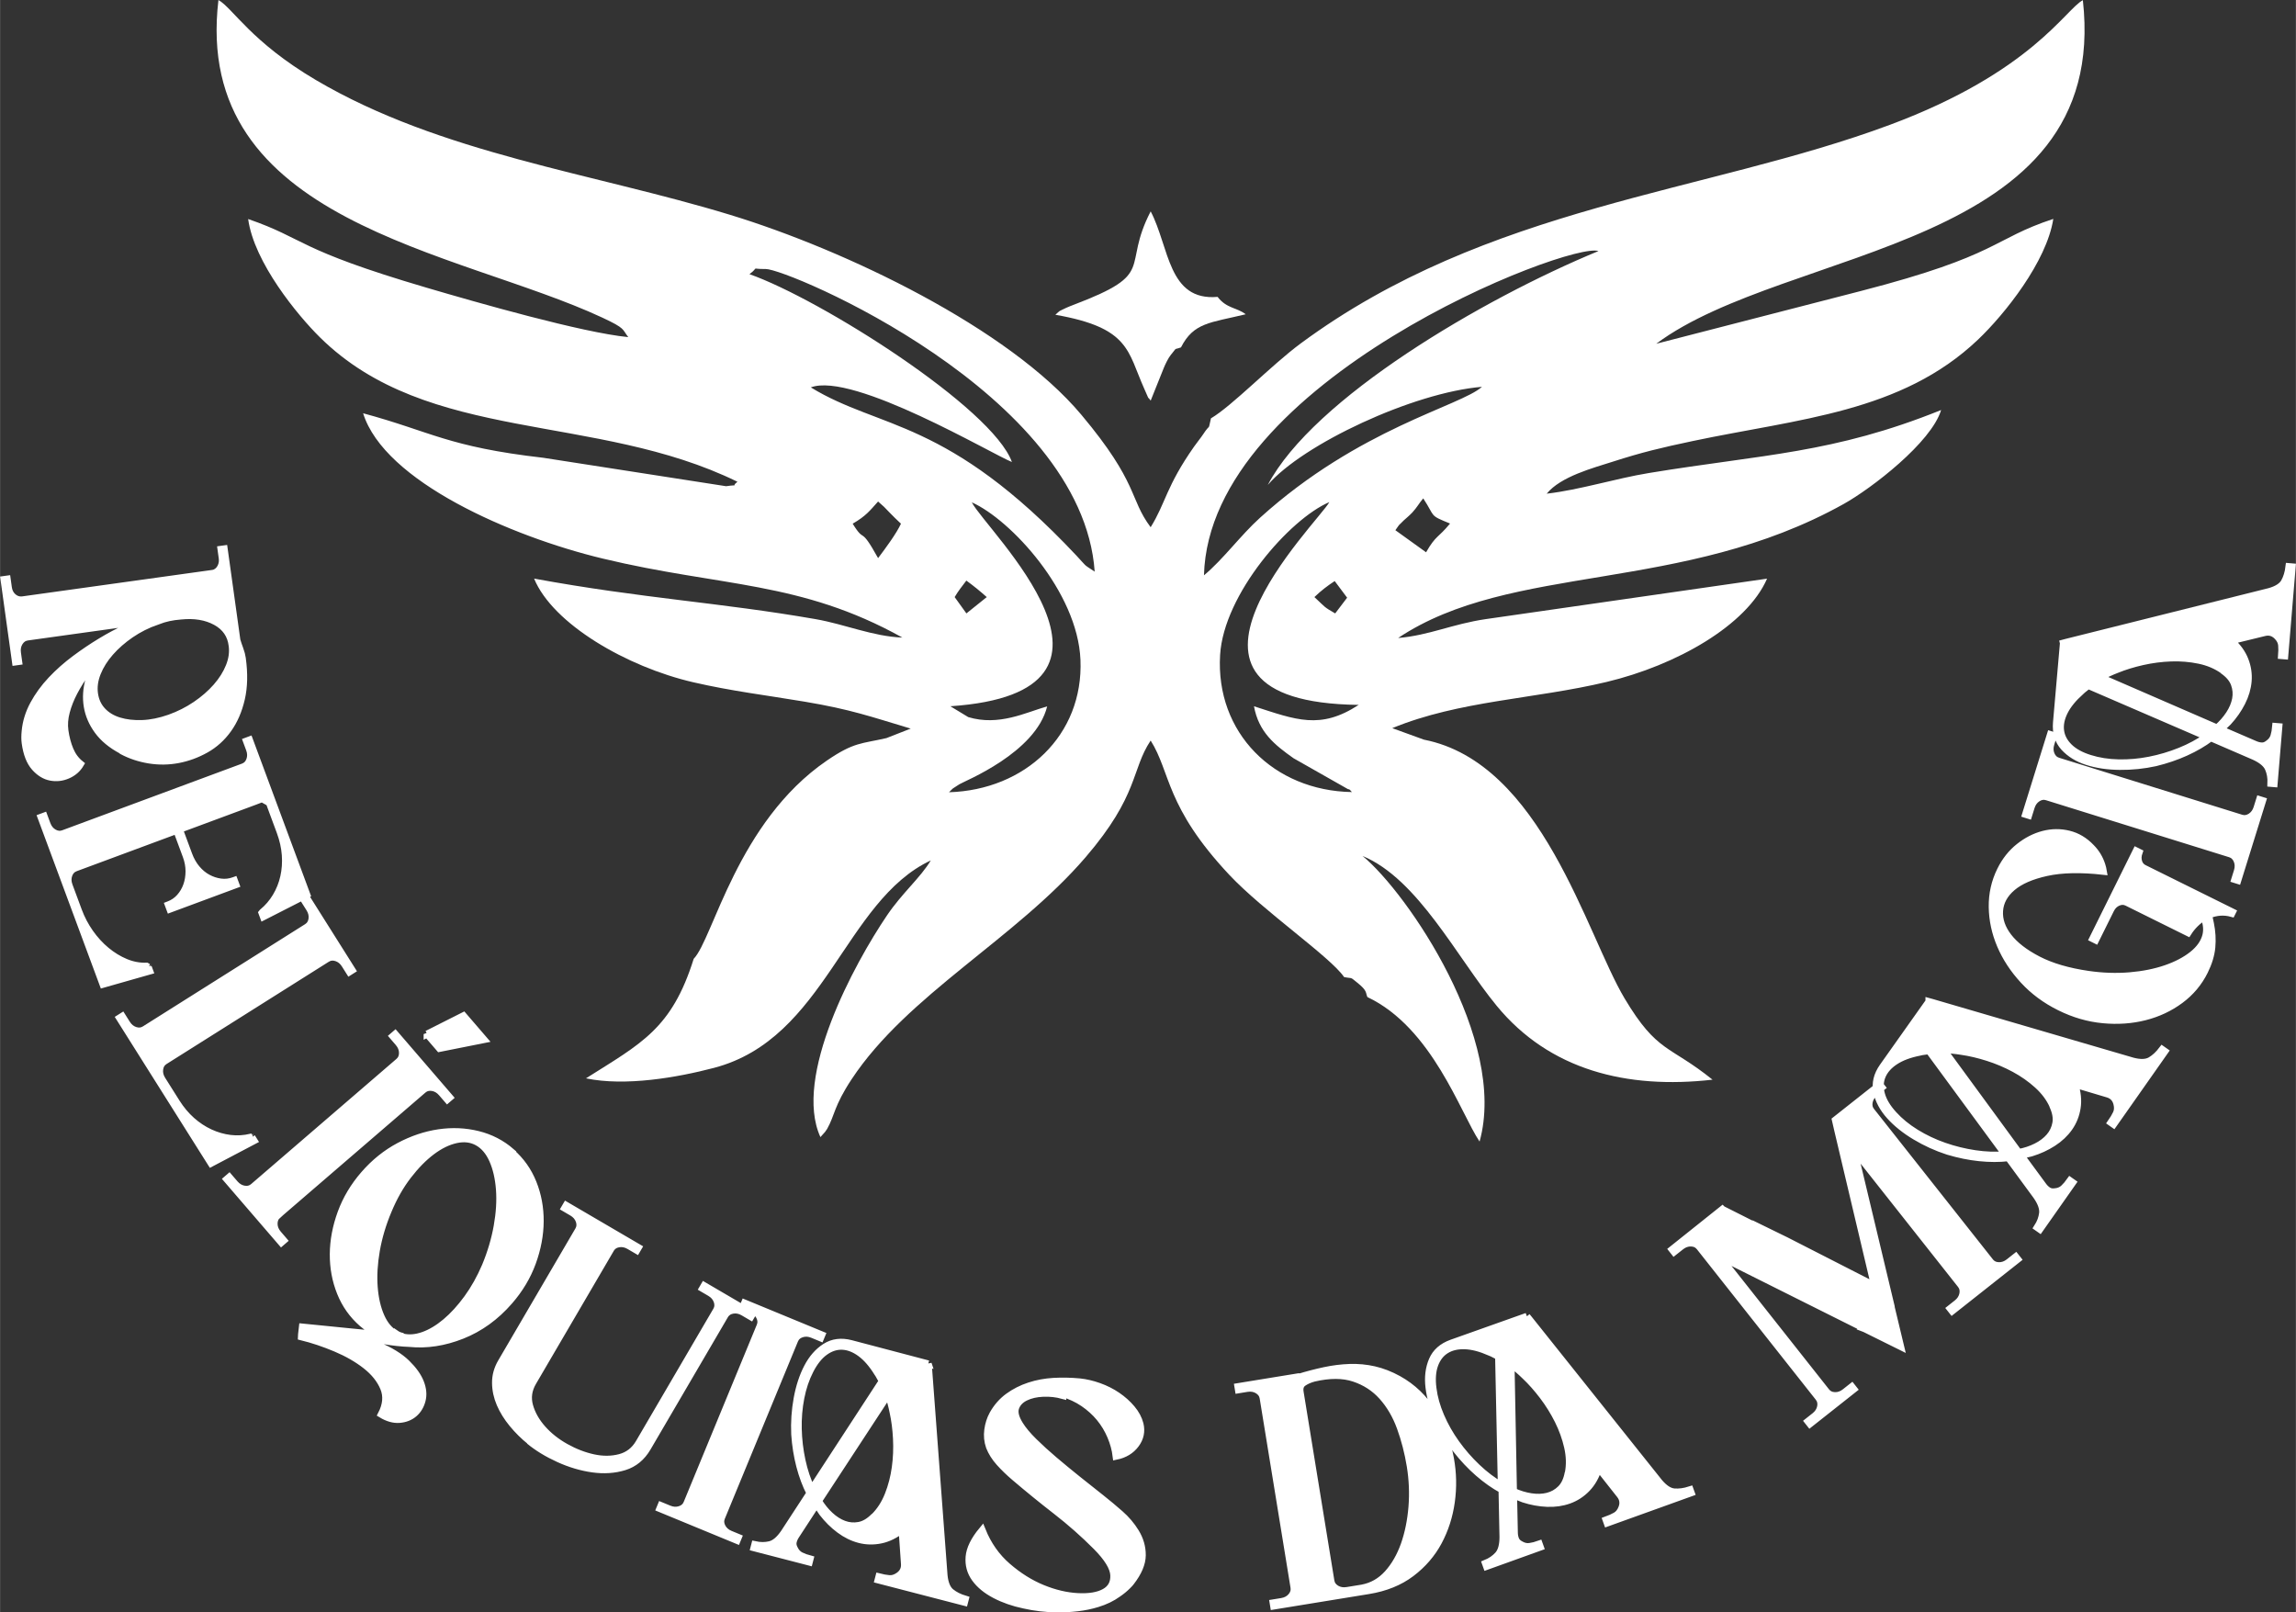 <?xml version="1.0" encoding="UTF-8"?>
<!DOCTYPE svg PUBLIC "-//W3C//DTD SVG 1.1//EN" "http://www.w3.org/Graphics/SVG/1.1/DTD/svg11.dtd">
<!-- Creator: CorelDRAW -->
<svg xmlns="http://www.w3.org/2000/svg" xml:space="preserve" width="4.563in" height="3.204in" version="1.1" style="shape-rendering:geometricPrecision; text-rendering:geometricPrecision; image-rendering:optimizeQuality; fill-rule:evenodd; clip-rule:evenodd"
viewBox="0 0 4457.78 3130.33"
 xmlns:xlink="http://www.w3.org/1999/xlink"
 xmlns:xodm="http://www.corel.com/coreldraw/odm/2003">
 <rect x="0" y="0" width="4457.78" height="3130.33" fill="#333333" stroke="none"/>
 <defs>
  <style type="text/css">
   <![CDATA[
    .str0 {stroke:#FFFFFF;stroke-width:13.57;stroke-miterlimit:2.613}
    .fil0 {fill:#FFFFFF}
    .fil1 {fill:#FFFFFF;fill-rule:nonzero}
   ]]>
  </style>
 </defs>
 <g id="Camada_x0020_1">
  <g id="_2240024626576">
   <g>
    <path class="fil0" d="M2591.39 1128.07l24.14 32.3 -23.19 30.54c-23.06,-13.43 -17.88,-10.81 -40.32,-31.72 13.42,-12.98 24.98,-21.57 39.37,-31.12zm-715.2 -0.88c13.53,9.77 26.25,20.12 39.63,32l-39.52 31.7 -22.81 -31.7c8.07,-13.45 12.79,-18.8 22.7,-32zm865.93 -132.23c9.77,-10.65 12.03,-16.61 21.2,-27.42 24.35,37.11 10.52,31.93 52.07,48.87 -23.55,28.67 -27.24,22.16 -46.56,55.8l-59.59 -42.85c11.08,-15.66 3.47,-5.83 16.43,-19.21 0.42,-0.43 11.3,-9.59 16.45,-15.19zm-1015.24 -0.13c7.1,7.11 14.48,14.82 22.34,21.87 -8.56,18.8 -29.56,47.2 -44.4,66.84 -36.65,-66.04 -24.27,-26.07 -49.32,-66.84 25.99,-15.17 32.89,-24.79 49.32,-43.06l11.62 10.39c1.93,1.87 8.37,8.72 10.44,10.8zm897.94 542.92c-152.1,-2.56 -265.02,-115.28 -255.92,-266.2 7.12,-118.26 135.46,-264.29 212.1,-296.73 -20.1,38.1 -379.69,388.27 56.95,393.69 -74.67,48.6 -121.24,29.12 -203.27,2.66 9.13,50.17 40.05,74.91 76.9,100.96l106.53 60.45c1.17,-2.04 4.6,3.29 6.71,5.17zm-779.65 -166.61c405.4,-27.24 68.9,-341.68 41.61,-395.91 75.58,33.78 205.46,173.92 210.97,305.74 6.13,146.64 -107.69,252.66 -255.23,257.12 10.67,-10.25 2.77,-4.27 20.09,-15.48 9.24,-5.98 148.18,-60.59 170.5,-151.25 -42.02,11.97 -93.65,38.77 -153.21,20.84l-34.73 -21.05zm-390.1 -838.88c21.04,-15.55 -0.92,-9.71 31.81,-9.98 41.87,-0.35 614.45,240.28 638.5,587.5 -24.08,-15.9 -14.09,-8.39 -35.31,-30.99 -251.36,-267.74 -381.13,-244.24 -515.87,-326.7 82.01,-30.77 353.9,130.72 390.45,144.86 -37.73,-105.01 -370.93,-315.78 -509.58,-364.68zm882.5 584.67c9.88,-378.83 711.98,-649.1 765.93,-629.48 -224.86,92.79 -553.44,285.68 -642.03,454.04 67.61,-78.92 282.31,-179.54 415.87,-190.49 -41.59,37.41 -238.69,80.27 -430.88,254.14 -38.33,34.68 -71.46,80.69 -108.89,111.79zm-990.8 744.59c-42.65,136.09 -101.85,164.19 -209.13,231.99 76.24,16.01 177.19,-1.54 248.82,-20.38 216.44,-56.91 252.86,-323.86 420.7,-402.7 -20.7,34.4 -55.13,62.62 -84.98,106.66 -63.8,94.14 -182.83,313.47 -129.32,430.51l9.04 -10.11c0.76,-1.22 3.13,-4.27 4.01,-5.85 15.02,-26.58 12.85,-43.89 47.56,-96.43 108.25,-163.9 318.89,-273.1 454.45,-431.17 103.61,-120.81 88.22,-169.44 126.15,-226.32 39.17,61.86 28.44,128.41 152.75,260.79 65.85,70.13 196.05,159.1 222.82,198.37 18.18,3.67 10.13,-1.49 26.03,11.23 19.77,15.82 15.3,19.18 19.26,27.62 125.96,59.56 181.07,226.18 217.76,280.5 55.17,-197.14 -139.94,-482.64 -227.15,-554.41 107.72,44.8 183.25,197.08 260.5,290.99 102.25,124.29 252,162.33 418.99,143.31 -84.01,-67.75 -106.99,-51.03 -170.8,-157.86 -74.11,-124.1 -160.95,-457.48 -389.52,-502.26l-61.54 -22.36c130.31,-53.64 276.02,-56.26 415.82,-89.61 136.08,-32.46 272.45,-109.98 311.94,-200.62l-545.89 78.51c-65.59,9.58 -109.62,31.53 -170.48,36.69 220.23,-146.86 551.48,-85.34 865.08,-260.15 54.05,-30.13 170.32,-119.5 189.22,-182.43 -209.82,84.54 -344.64,85.67 -567.23,122.28 -65.36,10.75 -134.26,32.74 -198.57,40.12 27.42,-33.44 89.59,-49.73 128.99,-62.35 55.86,-17.9 92.34,-26.71 155.05,-39.94 205.02,-43.27 404.64,-55.01 553.68,-197.05 51.61,-49.19 132.99,-150.98 145.93,-234.11 -119.63,39.43 -103.69,70.22 -373.23,139.87l-397.71 102.5c255.32,-190.42 882.65,-180.84 828.33,-666.98 -33.35,17.03 -99.42,139.54 -374.78,242 -357.34,132.98 -780.96,156.29 -1144,424.44 -56.74,41.92 -132.8,121.02 -174.18,145.37 -6.45,27.22 0.29,7.31 -15.43,31.35 -4.22,6.45 -10.88,14.36 -17.22,23.37 -54.4,77.37 -55.03,109.3 -84.44,156.66 -42.15,-56.26 -22.41,-84.61 -134.58,-218.34 -141.03,-168.14 -457.52,-319.64 -681.85,-388.1 -266.4,-81.3 -562.04,-118.79 -804.6,-261.88 -125.8,-74.21 -160.9,-139.22 -189.02,-155.24 -51.45,432.48 463.95,485.48 745.26,616.58 46.14,21.5 38.25,22.4 50.5,37.9 -88.96,-8.55 -294.7,-67.46 -390.81,-95.72 -255.8,-75.2 -235.02,-94.82 -347.27,-133.54 11.54,84.51 96.37,187.28 139.52,229.82 210.28,207.32 534.36,145.14 810.54,280.24 -14.78,11.45 7.15,4.45 -22.07,8.65l-354.9 -55.18c-185.65,-21.32 -217.46,-50.71 -349.86,-86.43 41.05,132.44 287.85,239.45 465.14,282.07 230.69,55.45 383.56,42.95 581.93,153.4 -57.61,-2.24 -111.37,-25.84 -168.73,-35.83 -186.27,-32.46 -334.59,-39.83 -546.35,-78.67 36.38,88.3 180.45,171.59 309.01,201.26 75.12,17.34 141.88,25.17 216.81,37.77 89.3,15.01 126.79,28.64 205.42,52.2l-47.2 18.46c-48.42,11.17 -62.73,7.37 -115.92,43.84 -173.96,119.29 -220.62,346.09 -258.28,384.7z"/>
    <path class="fil0" d="M2292.92 674.42c24.7,-48.34 56.32,-47.54 125.66,-64.27 -17.48,-13.52 -36.96,-10.88 -54.57,-33.77 -96.43,8.42 -93.41,-96.33 -129.92,-166.02 -57.47,110.97 13.72,119.4 -149.13,181.22 -3.13,1.19 -12.34,4.77 -15.2,6.18 -16.33,8.03 -9.9,3.73 -20.73,13.35 144.77,25.22 139.87,70.74 172.55,143.53 13.06,29.1 3.55,10.55 12.51,23.14l25.45 -63.49c2.87,-7.03 8.76,-19.33 13.35,-24.87 13.82,-16.64 4.68,-9.42 20.03,-15z"/>
   </g>
   <path class="fil1 str0" d="M235.48 1456.67c-19.78,-10.58 -35.08,-23.29 -45.88,-38.09 -10.8,-14.81 -17.57,-30.55 -20.31,-47.22 -2.74,-16.67 -1.69,-33.75 3.16,-51.22 4.85,-17.48 13.23,-34.22 25.16,-50.21 -10.55,10.86 -20.47,22.62 -29.73,35.28 -9.27,12.66 -17.27,25.39 -24.02,38.19 -6.75,12.8 -11.83,25.62 -15.24,38.45 -3.42,12.83 -4.32,25.07 -2.69,36.7 1.89,13.57 5.17,25.97 9.86,37.18 4.68,11.2 11.47,20.39 20.38,27.55 -5.72,9.7 -13.98,16.9 -24.77,21.62 -10.78,4.71 -21.84,6.01 -33.16,3.88 -11.33,-2.13 -21.68,-8.48 -31.05,-19.03 -9.38,-10.55 -15.52,-26.26 -18.42,-47.11 -0.95,-6.78 -0.97,-14.44 -0.08,-22.97 1.65,-18.02 7.03,-35.45 16.12,-52.29 9.1,-16.83 20.63,-32.65 34.59,-47.45 13.96,-14.8 29.34,-28.42 46.12,-40.89 16.78,-12.47 33.42,-23.69 49.93,-33.65 16.51,-9.96 32.1,-18.31 46.77,-25.05 14.66,-6.74 26.76,-11.76 36.29,-15.07l-225.35 31.39c-6.53,0.91 -11.67,4.34 -15.42,10.3 -3.75,5.96 -5.08,12.82 -4,20.57l2.33 16.73 -6.12 0.85 -22.29 -160.01 6.13 -0.85 2.33 16.73c1.01,7.27 4.02,13.16 9.01,17.65 5,4.49 10.79,6.53 17.4,6.1l0.61 -0.08 368.65 -51.34 0.61 -0.08c2.45,-0.34 4.26,-0.84 5.42,-1.5 4.7,-2.13 8.34,-5.86 10.93,-11.16 2.59,-5.3 3.44,-11.11 2.57,-17.41l-2.33 -16.73 6.12 -0.85 24.72 177.46c1.56,5.22 3.51,11.01 5.85,17.35 2.34,6.35 3.88,12.18 4.62,17.52 4.12,29.58 3.52,55.86 -1.82,78.84 -5.33,22.99 -13.92,42.72 -25.78,59.2 -11.85,16.47 -26.27,29.48 -43.26,39.01 -16.98,9.53 -34.8,16.09 -53.44,19.67 -18.65,3.58 -37.44,3.85 -56.38,0.81 -18.94,-3.05 -36.5,-8.88 -52.69,-17.5l-1.43 -1.29zm69.35 -250.61c-18.65,6.55 -35.66,15.1 -51.05,25.65 -15.39,10.55 -28.65,22.15 -39.79,34.83 -11.13,12.67 -19.48,25.94 -25.04,39.81 -5.56,13.87 -7.43,27.36 -5.6,40.45 1.82,13.09 6.9,24.12 15.22,33.1 8.33,8.98 19.12,15.5 32.38,19.59 13.26,4.08 28.28,5.82 45.05,5.22 16.77,-0.61 34.48,-4.18 53.13,-10.74 18.23,-6.49 35.15,-15.03 50.74,-25.6 15.59,-10.58 28.95,-22.2 40.09,-34.87 11.13,-12.67 19.48,-25.94 25.04,-39.82 5.56,-13.87 7.43,-27.35 5.6,-40.45 -2.43,-20.42 -12.99,-35.75 -31.69,-46 -18.7,-10.25 -41.38,-14.01 -68.05,-11.28 -8.23,0.65 -15.89,1.71 -22.97,3.2 -7.08,1.48 -14.56,3.76 -22.45,6.83l-0.62 0.08zm-17.12 671.49l2.81 7.57 -90.67 25.79 -120.26 -324.29 5.8 -2.15 5.87 15.83c2.73,7.35 7.15,12.76 13.27,16.23 6.12,3.47 12.28,4.06 18.46,1.77l348.98 -129.41c6.18,-2.29 10.46,-6.75 12.84,-13.38 2.38,-6.63 2.21,-13.61 -0.52,-20.96l-5.87 -15.83 5.8 -2.15 111.32 300.19 -84.28 43.01 -2.81 -7.58 0.91 -1.12c10.45,-8.58 19.21,-18.74 26.27,-30.5 7.07,-11.76 12.14,-24.47 15.2,-38.14 3.07,-13.67 4.06,-27.87 2.99,-42.62 -1.07,-14.75 -4.42,-29.69 -10.03,-44.84l-14.81 -39.94 -0.26 -0.68 -0.25 -0.69 -0.26 -0.69 -0.25 -0.69 -0.26 -0.69 -0.25 -0.69 -0.26 -0.69 -0.25 -0.69 -0.25 -0.69 -0.26 -0.69 -0.25 -0.69 -0.26 -0.69 -0.25 -0.69 -0.26 -0.69 -0.25 -0.69 -0.26 -0.69 -0.25 -0.69 -0.26 -0.69 -0.25 -0.69 -0.26 -0.69 -0.25 -0.68 -0.77 -2.07 -0.83 -0.47 -0.83 -0.47 -0.84 -0.48 -0.83 -0.47 -0.83 -0.47 -0.83 -0.48 -0.83 -0.47 -0.83 -0.47 -0.84 -0.47 -0.83 -0.47 -0.83 -0.48 -0.84 -0.47 -0.83 -0.47 -0.83 -0.48 -0.83 -0.47 -0.84 -0.47 -0.83 -0.47 -0.58 0.22 -1.16 0.43 -0.58 0.22 -0.58 0.22 -0.58 0.22 -0.58 0.22 -0.58 0.22 -0.58 0.21 -0.58 0.22 -0.58 0.22 -0.58 0.22 -0.58 0.22 -0.58 0.22 -0.58 0.22 -0.58 0.22 -0.58 0.21 -0.58 0.22 -0.58 0.22 -0.58 0.22 -0.58 0.22 -0.58 0.22 -0.58 0.22 -0.58 0.22 -146.66 54.39 18.38 49.57c3.75,10.1 8.78,18.93 15.11,26.51 6.33,7.57 13.48,13.53 21.47,17.88 7.99,4.35 16.38,7.11 25.17,8.29 8.79,1.18 17.44,0.19 25.94,-2.97l0.58 -0.21 3.06 8.26 -128.11 47.51 -3.07 -8.26 0.58 -0.22c8.5,-3.15 15.7,-8.04 21.6,-14.67 5.9,-6.62 10.36,-14.15 13.38,-22.59 3.03,-8.43 4.57,-17.62 4.62,-27.56 0.05,-9.94 -1.8,-19.96 -5.55,-30.06l-18.38 -49.57 -196.51 72.87c-6.18,2.29 -10.47,6.75 -12.85,13.38 -2.38,6.63 -2.21,13.61 0.52,20.95l18.13 48.88c5.62,15.15 13.08,29.35 22.39,42.6 9.32,13.25 19.84,24.75 31.59,34.49 11.75,9.74 24.25,17.38 37.51,22.9 13.26,5.52 26.84,8.06 40.74,7.61l3.34 1.89zm201.11 330.09l4.31 6.83 -83.42 43.89 -177.73 -282.05 5.22 -3.29 9 14.28c4.18,6.63 9.62,11.01 16.33,13.15 6.71,2.14 12.85,1.45 18.43,-2.07l314.89 -198.43c5.58,-3.52 8.86,-8.76 9.82,-15.73 0.97,-6.98 -0.64,-13.77 -4.81,-20.4l-9 -14.29 5.23 -3.3 86.52 137.29 -5.23 3.3 -9 -14.29c-4.18,-6.63 -9.62,-11.01 -16.32,-13.15 -6.7,-2.14 -12.85,-1.45 -18.43,2.07l-314.89 198.43c-5.58,3.52 -8.85,8.76 -9.82,15.73 -0.96,6.97 0.64,13.77 4.82,20.4l27.8 44.11c8.61,13.67 18.45,25.4 29.51,35.22 11.05,9.81 22.94,17.66 35.65,23.54 12.72,5.87 25.8,9.63 39.26,11.28 13.46,1.64 26.94,0.81 40.45,-2.49l1.44 -0.03zm50.57 151.3c-5,4.3 -7.45,9.98 -7.37,17.02 0.08,7.04 2.67,13.52 7.78,19.46l11.02 12.8 -4.68 4.03 -105.91 -122.96 4.69 -4.03 11.02 12.8c5.12,5.93 11.14,9.46 18.09,10.58 6.95,1.12 12.92,-0.47 17.92,-4.78l282.02 -242.89c5,-4.3 7.46,-9.98 7.38,-17.02 -0.08,-7.04 -2.68,-13.52 -7.79,-19.46l-11.02 -12.8 4.68 -4.03 105.9 122.96 -4.68 4.03 -11.02 -12.8c-5.11,-5.93 -11.15,-9.46 -18.09,-10.58 -6.95,-1.12 -12.93,0.47 -17.93,4.77l-282.02 242.89zm289.8 -351.34l70.55 -35.57 39.78 46.18 -86.37 17.2 -23.96 -27.82zm163.34 229.11c18.83,16.38 32.96,36.33 42.37,59.81 9.42,23.49 14.02,48.39 13.83,74.72 -0.19,26.33 -5.2,52.97 -15.03,79.93 -9.83,26.96 -24.76,51.95 -44.78,74.96 -26.52,30.48 -57.12,52.61 -91.82,66.4 -34.71,13.79 -68.76,18.99 -102.16,15.62 -15.08,-0.56 -31.56,-2.32 -49.42,-5.29 -17.85,-2.97 -35.29,-4.75 -52.29,-5.34 7.33,2.01 14.21,4.17 20.64,6.48 6.42,2.31 12.9,4.94 19.42,7.88 24.25,10.17 42.96,21.67 56.13,34.49 13.17,12.82 22.17,25.43 26.97,37.8 4.81,12.37 5.81,23.9 3.01,34.58 -2.8,10.68 -8,19.27 -15.6,25.76 -7.6,6.5 -16.99,10.21 -28.18,11.13 -11.18,0.92 -22.94,-2.34 -35.27,-9.8 9.56,-18.45 11.03,-35.61 4.4,-51.49 -6.63,-15.87 -18.13,-30.25 -34.5,-43.13 -16.38,-12.88 -35.84,-24.07 -58.39,-33.58 -22.55,-9.51 -44.78,-16.97 -66.68,-22.37l0.22 -4.73 1.62 -14.17c11.98,1.14 26.17,2.55 42.55,4.24 16.38,1.68 32.34,3.28 47.9,4.8 15.55,1.51 29,2.83 40.35,3.96 11.35,1.13 17.84,1.87 19.49,2.21 -12.41,-5.88 -23.79,-13.32 -34.12,-22.31 -18.84,-16.39 -32.96,-36.32 -42.38,-59.81 -9.41,-23.49 -14.02,-48.4 -13.83,-74.72 0.19,-26.33 5.2,-52.98 15.03,-79.94 9.83,-26.96 24.75,-51.95 44.77,-74.96 20.02,-23.01 42.7,-41.25 68.04,-54.72 25.34,-13.47 51.04,-22.12 77.08,-25.95 26.05,-3.84 51.35,-2.72 75.91,3.35 24.57,6.07 46.27,17.3 65.11,33.69l-0.4 0.47zm-223.99 352.56c3.22,2.26 6.99,3.9 11.3,4.91l1.66 1.45c12.28,3.03 25.68,1.99 40.2,-3.13 14.52,-5.13 29.04,-13.8 43.57,-26.02 14.52,-12.22 28.49,-27.52 41.89,-45.91 13.4,-18.39 25.13,-39.33 35.19,-62.82 10.67,-25.69 18.29,-51.42 22.88,-77.21 4.58,-25.79 6.05,-49.65 4.37,-71.59 -1.67,-21.95 -6.08,-40.94 -13.21,-56.98 -7.13,-16.04 -16.82,-27.47 -29.05,-34.29 -12.24,-6.82 -26.15,-8.54 -41.74,-5.17 -15.59,3.38 -31.31,11 -47.17,22.89 -15.85,11.88 -31.27,27.56 -46.26,47.03 -14.99,19.47 -27.82,42.04 -38.49,67.73 -10.93,25.99 -18.63,51.81 -23.09,77.44 -4.45,25.63 -5.83,49.41 -4.16,71.36 1.67,21.94 6.08,40.94 13.21,56.98 7.13,16.04 16.82,27.47 29.05,34.29l-0.15 -0.95zm260.83 209.23c-12.7,-10.29 -24.19,-21.67 -34.48,-34.14 -10.29,-12.46 -18.32,-25.4 -24.09,-38.8 -5.77,-13.4 -8.7,-27.06 -8.79,-40.96 -0.1,-13.9 3.6,-27.25 11.1,-40.06l149.84 -256.17c3.33,-5.69 3.82,-11.85 1.46,-18.49 -2.36,-6.63 -6.92,-11.93 -13.68,-15.88l-14.58 -8.53 3.12 -5.33 140.08 81.94 -3.12 5.33 -14.57 -8.53c-6.77,-3.95 -13.62,-5.33 -20.55,-4.14 -6.93,1.2 -12.07,4.64 -15.4,10.33l-151.09 258.3c-8.74,14.94 -10.9,30.27 -6.48,45.99 4.42,15.72 12.78,30.51 25.08,44.39 12.3,13.88 27.32,25.77 45.06,35.67 17.74,9.9 35.68,16.81 53.81,20.73 18.12,3.92 35.22,3.78 51.3,-0.43 16.07,-4.21 28.48,-13.78 37.22,-28.72l150.15 -256.7c3.33,-5.7 3.82,-11.86 1.46,-18.49 -2.36,-6.63 -6.92,-11.93 -13.68,-15.88l-14.58 -8.53 3.12 -5.33 93.81 54.87 -3.12 5.33 -14.58 -8.53c-6.76,-3.95 -13.61,-5.33 -20.55,-4.14 -6.93,1.19 -12.07,4.63 -15.4,10.33l-150.15 256.7c-11.03,18.85 -26.05,31.2 -45.05,37.04 -19.01,5.83 -39.52,7.21 -61.53,4.12 -22.02,-3.09 -44,-9.62 -65.95,-19.6 -21.96,-9.98 -40.98,-21.58 -57.06,-34.8l1.91 1.11zm371.55 147.53c-2.52,6.1 -2.15,12.27 1.1,18.52 3.24,6.24 8.49,10.86 15.73,13.85l15.61 6.44 -2.36 5.72 -150.02 -61.88 2.36 -5.72 15.62 6.44c7.24,2.98 14.21,3.41 20.92,1.27 6.71,-2.14 11.32,-6.26 13.83,-12.35l141.93 -344.08c2.52,-6.1 2.15,-12.27 -1.1,-18.51 -3.25,-6.24 -8.49,-10.86 -15.73,-13.85l-15.62 -6.44 2.36 -5.72 150.02 61.88 -2.36 5.72 -15.61 -6.44c-7.24,-2.99 -14.22,-3.41 -20.92,-1.27 -6.71,2.14 -11.32,6.25 -13.83,12.35l-141.92 344.08zm401.17 -298.13l0.58 6.54 30.23 404.45c1.6,15.32 6.05,25.95 13.35,31.89 7.31,5.94 16.61,10.58 27.88,13.93l-1.55 5.98 -167.76 -43.47 1.55 -5.98c7.11,1.84 13.75,3.03 19.93,3.57 6.18,0.54 12.37,-1.37 18.55,-5.73 8.02,-5.59 11.75,-13.14 11.18,-22.65l-4.64 -66.99c-13.36,10.59 -27.13,17.35 -41.29,20.28 -14.16,2.93 -27.99,2.65 -41.5,-0.85 -13.51,-3.5 -26.41,-9.82 -38.7,-18.97 -12.29,-9.15 -23.36,-20.1 -33.2,-32.87l-11.52 -17.03 -40.27 61.74c-2.55,4.02 -4.23,8.06 -5.03,12.11 -0.79,4.05 0,8.3 2.39,12.75 2.92,6.29 7.07,10.78 12.45,13.45 5.38,2.67 11.38,4.87 18.02,6.58l-1.55 5.98 -107.34 -27.81 1.55 -5.98c10.53,2.3 20.38,2.3 29.58,0 9.2,-2.3 18.26,-9.96 27.2,-22.98l50.3 -77.02c-8.07,-15.72 -14.64,-33.28 -19.72,-52.69 -5.08,-19.41 -8.36,-39.95 -9.83,-61.62 -1.05,-23.27 0.52,-46.39 4.7,-69.36 4.18,-22.97 10.81,-43.19 19.88,-60.63 9.07,-17.45 20.73,-30.72 34.97,-39.8 14.23,-9.08 30.84,-11.17 49.79,-6.26l149.84 39.46zm-104.92 296.63c11.57,-11.48 20.67,-25.62 27.3,-42.42 6.63,-16.8 11.21,-34.46 13.73,-52.97 2.52,-18.51 3.3,-37.15 2.35,-55.92 -0.95,-18.77 -3.18,-36.05 -6.67,-51.86 -2.42,-12.13 -5.53,-23.57 -9.3,-34.35l-135.54 206.95c6.36,10.59 13.82,19.87 22.37,27.83 8.56,7.97 17.57,13.7 27.02,17.22 9.45,3.52 19.23,4.35 29.32,2.48 10.08,-1.85 19.94,-7.71 29.58,-17.56l-0.15 0.6zm15.77 -262.89c-1.75,-3.01 -3.29,-5.85 -4.62,-8.54 -1.32,-2.68 -2.92,-5.33 -4.77,-7.94 -10.33,-16.73 -21.34,-29.38 -33.03,-37.94 -11.69,-8.56 -23.41,-13.09 -35.17,-13.58 -11.76,-0.49 -23.07,3.18 -33.95,11 -10.88,7.83 -20.43,19.83 -28.67,36 -8.13,15.78 -14.12,33.49 -17.94,53.15 -3.83,19.66 -5.5,39.77 -5.01,60.34 0.48,20.57 2.9,40.99 7.26,61.28 4.35,20.29 10.64,38.95 18.87,55.98l137.19 -210.35 -0.15 0.6zm350.43 27.44c-12.04,-3.31 -24.7,-4.71 -37.99,-4.18 -13.29,0.53 -24.75,3.14 -34.4,7.84 -9.65,4.7 -16,11.39 -19.05,20.06 -3.06,8.67 -0.39,19.7 8.01,33.09 6.17,9.93 15.24,20.79 27.18,32.56 11.94,11.78 25.21,23.85 39.81,36.23 14.6,12.37 29.8,24.9 45.61,37.56 15.81,12.66 30.92,24.66 45.35,35.99 12.56,9.96 24.85,20.21 36.88,30.76 12.02,10.55 22,22.29 29.94,35.23 8.82,14.25 13.18,29.32 13.06,45.22 -0.12,15.9 -7.46,33.26 -22.02,52.08 -1.09,1.57 -3.22,3.9 -6.37,7 -5.8,5.79 -12.05,10.93 -18.74,15.43 -11.37,8.3 -24.83,14.8 -40.37,19.51 -12.03,3.71 -24.73,6.34 -38.09,7.89 -13.35,1.55 -26.65,2.28 -39.9,2.19 -22.07,-0.29 -43.48,-2.81 -64.25,-7.55 -20.8,-4.33 -39.6,-10.91 -56.42,-19.72 -16.8,-8.81 -29.69,-19.41 -38.64,-31.81 -8.96,-12.4 -12.77,-26.4 -11.44,-42.01 1.33,-15.61 9.76,-32.79 25.29,-51.55 11.3,28.05 27.72,51.4 49.24,70.04 21.52,18.64 44.09,32.81 67.71,42.5 23.62,9.7 46.55,15.11 68.8,16.24 22.25,1.13 39.63,-1.8 52.13,-8.78 12.51,-6.98 18.42,-17.93 17.74,-32.85 -0.68,-14.92 -12.03,-33.47 -34.05,-55.66 -24.32,-24.41 -50.21,-47.28 -77.68,-68.61 -27.47,-21.33 -54.42,-43.24 -80.82,-65.73 -11.12,-9.45 -21.01,-19.02 -29.66,-28.71 -8.65,-9.69 -15.06,-19.84 -19.23,-30.46 -3.68,-10.58 -4.76,-21.51 -3.24,-32.77 1.51,-11.26 4.8,-21.46 9.85,-30.61 7.84,-13.92 17.83,-25.31 29.97,-34.17 12.15,-8.87 25.76,-15.78 40.82,-20.72 15.07,-4.94 30.85,-7.87 47.35,-8.8 16.5,-0.92 33.29,-0.58 50.35,1.02 12.18,1.26 24.74,4.2 37.66,8.81 12.93,4.62 24.79,10.6 35.56,17.96 10.78,7.36 20.13,15.75 28.07,25.19 7.93,9.43 13.25,19.41 15.95,29.92 3.43,14.29 0.67,27.42 -8.26,39.4 -8.93,11.98 -21.6,19.68 -38.04,23.08 -1.55,-12.92 -5.07,-25.86 -10.55,-38.85 -5.48,-12.98 -12.64,-24.84 -21.45,-35.57 -8.82,-10.73 -19.33,-20.25 -31.52,-28.53 -12.18,-8.28 -25.73,-14.6 -40.64,-18.93l0.48 3.75zm520.61 360.11c1.06,6.51 4.61,11.57 10.66,15.17 6.05,3.61 13.05,4.77 20.78,3.51l29.11 -4.74c19.38,-3.58 35.84,-12.94 49.6,-28.13 13.65,-15.17 24.38,-33.84 32.3,-56 7.79,-22.15 12.75,-46.55 14.97,-73.23 2.11,-26.65 1.01,-53.2 -3.3,-79.64 -4.25,-26.04 -10.65,-50.89 -19.22,-74.54 -8.57,-23.66 -20.4,-43.77 -35.25,-60.35 -14.86,-16.58 -33.15,-28.42 -54.78,-35.55 -21.5,-7.15 -47.42,-7.2 -77.65,-0.18 -8.08,2.15 -15.03,5.16 -20.61,8.99 -5.58,3.83 -7.7,9.82 -6.37,17.95l59.76 366.75zm-63.61 -394.93c17.6,-5.37 34.61,-9.82 51.26,-13.37 16.54,-3.53 32.95,-5.57 48.98,-6.1 16.15,-0.54 31.9,0.97 47.48,4.48 15.45,3.54 31.21,9.64 47.01,18.34 27.82,15.51 50.17,37.03 67.06,64.56 16.89,27.53 28.23,57.52 34.01,89.99 5,27.59 5.56,55.37 1.68,83.36 -3.88,27.99 -12.18,53.87 -24.92,77.67 -12.74,23.79 -30.37,44.21 -52.89,61.24 -22.52,17.03 -50.21,28.23 -83.06,33.58l-184.09 30 -1 -6.1 16.67 -2.72c7.73,-1.26 13.89,-4.56 18.47,-9.9 4.59,-5.34 6.35,-11.27 5.29,-17.78l-59.86 -367.35c-1.06,-6.51 -4.62,-11.57 -10.66,-15.18 -6.04,-3.6 -12.93,-4.78 -20.66,-3.52l-16.67 2.72 -1 -6.1 115.96 -18.9 0.92 1.1zm444.08 -118.68l4.17 5.07 252.97 317.03c9.95,11.75 19.62,18.02 29,18.81 9.38,0.78 19.68,-0.62 30.87,-4.21l2.09 5.82 -163.06 58.67 -2.09 -5.82c6.91,-2.48 13.07,-5.25 18.47,-8.29 5.41,-3.04 9.44,-8.11 12.09,-15.2 3.48,-9.13 2.3,-17.47 -3.53,-25.01l-41.6 -52.71c-5.07,16.28 -12.62,29.62 -22.67,40.03 -10.04,10.4 -21.63,17.97 -34.76,22.69 -13.12,4.72 -27.34,6.77 -42.65,6.15 -15.32,-0.63 -30.64,-3.44 -45.96,-8.44l-19.11 -7.58 1.54 73.69c0.16,4.77 1.05,9.04 2.67,12.84 1.63,3.8 4.68,6.86 9.16,9.19 5.96,3.55 11.92,4.92 17.86,4.09 5.95,-0.82 12.15,-2.4 18.6,-4.72l2.09 5.82 -104.34 37.54 -2.09 -5.82c10,-4.04 18.14,-9.6 24.44,-16.68 6.3,-7.08 9.47,-18.52 9.51,-34.31l-1.87 -91.97c-15.52,-8.43 -30.85,-19.23 -46,-32.4 -15.14,-13.17 -29.43,-28.29 -42.85,-45.36 -13.98,-18.62 -25.72,-38.6 -35.22,-59.94 -9.5,-21.33 -15.42,-41.76 -17.75,-61.29 -2.35,-19.53 -0.2,-37.05 6.44,-52.59 6.64,-15.53 19.17,-26.61 37.6,-33.24l146 -51.87zm80.56 304.16c3.08,-16 2.63,-32.82 -1.37,-50.43 -4,-17.62 -10.17,-34.78 -18.52,-51.49 -8.35,-16.7 -18.21,-32.54 -29.58,-47.51 -11.37,-14.96 -22.95,-27.99 -34.74,-39.08 -8.83,-8.65 -17.85,-16.36 -27.05,-23.12l4.7 247.34c11.23,5.16 22.62,8.62 34.17,10.37 11.56,1.75 22.24,1.42 32.02,-1.01 9.79,-2.43 18.33,-7.25 25.62,-14.47 7.28,-7.22 12.13,-17.61 14.53,-31.18l0.21 0.58zm-135.17 -226.03c-3.14,-1.5 -6.02,-2.98 -8.62,-4.45 -2.61,-1.47 -5.42,-2.76 -8.42,-3.87 -17.97,-7.99 -34.19,-12.23 -48.67,-12.72 -14.48,-0.48 -26.71,2.38 -36.7,8.61 -9.98,6.22 -17.27,15.63 -21.85,28.22 -4.57,12.6 -5.7,27.9 -3.38,45.9 2.18,17.62 7.22,35.62 15.15,54.02 7.92,18.4 17.87,35.95 29.87,52.66 11.99,16.71 25.5,32.22 40.54,46.52 15.03,14.31 30.74,26.17 47.14,35.61l-5.27 -251.08 0.21 0.58zm434.24 -285.86l59.08 29.75 0.58 -0.45 64.07 31.32 161.7 82.62 9.97 5.52 -2.48 -11.43 -55.63 -235 -13.19 -55.77 -4.59 -20.02 86.42 -68.29 3.83 4.85 -13.25 10.47c-6.15,4.86 -9.92,10.73 -11.34,17.63 -1.42,6.9 -0.08,12.93 4.02,18.1l230.78 292.01c4.09,5.18 9.65,7.87 16.69,8.09 7.03,0.22 13.63,-2.1 19.77,-6.95l13.25 -10.47 3.83 4.85 -127.32 100.62 -3.83 -4.85 13.25 -10.47c6.14,-4.85 9.92,-10.73 11.33,-17.63 1.41,-6.9 0.08,-12.93 -4.01,-18.1l-208.17 -263.4 73.02 305.58 0.38 2.85 17.97 74.84 -69.25 -34.32 -2.69 -1.03 0.58 -0.46 -5.76 -2.55 -275.44 -137.72 208.17 263.4c4.09,5.17 9.65,7.87 16.69,8.09 7.03,0.22 13.62,-2.1 19.77,-6.96l13.25 -10.48 3.83 4.85 -85.26 67.39 -3.84 -4.85 13.25 -10.47c6.15,-4.86 9.93,-10.73 11.34,-17.63 1.41,-6.9 0.08,-12.93 -4.01,-18.11l-230.79 -292.01c-4.09,-5.18 -9.65,-7.87 -16.69,-8.09 -7.03,-0.22 -13.62,2.1 -19.77,6.96l-13.25 10.47 -3.83 -4.85 97.56 -77.89zm401.16 -403.36l6.33 1.75 389.3 113.78c14.9,3.89 26.42,3.45 34.55,-1.3 8.13,-4.76 15.73,-11.83 22.83,-21.2l5.06 3.55 -99.63 141.79 -5.06 -3.55c4.22,-6.01 7.67,-11.82 10.34,-17.41 2.68,-5.6 3.06,-12.06 1.15,-19.38 -2.41,-9.47 -8.17,-15.61 -17.28,-18.42l-64.35 -19.18c5.22,16.23 6.72,31.49 4.49,45.78 -2.23,14.29 -7.36,27.14 -15.38,38.55 -8.02,11.42 -18.47,21.27 -31.35,29.57 -12.89,8.3 -27.03,14.81 -42.44,19.53l-20 4.8 43.65 59.39c2.87,3.81 6.06,6.8 9.57,8.97 3.52,2.17 7.78,2.92 12.78,2.25 6.92,-0.52 12.57,-2.83 16.96,-6.93 4.39,-4.1 8.56,-8.95 12.49,-14.56l5.06 3.55 -63.74 90.73 -5.06 -3.55c5.85,-9.05 9.32,-18.28 10.39,-27.7 1.07,-9.42 -2.91,-20.6 -11.96,-33.53l-54.44 -74.15c-17.55,2.03 -36.3,2.02 -56.26,-0.04 -19.96,-2.06 -40.34,-6.21 -61.15,-12.45 -22.15,-7.18 -43.25,-16.77 -63.29,-28.76 -20.04,-11.98 -36.64,-25.29 -49.79,-39.91 -13.15,-14.62 -21.47,-30.2 -24.98,-46.72 -3.5,-16.52 0.37,-32.79 11.63,-48.81l89.58 -126.43zm240.87 202.44c-6.69,-14.87 -16.73,-28.35 -30.13,-40.47 -13.41,-12.11 -28.33,-22.6 -44.77,-31.46 -16.44,-8.86 -33.62,-16.14 -51.53,-21.84 -17.9,-5.7 -34.87,-9.69 -50.89,-11.98 -12.2,-1.99 -24.02,-3.11 -35.43,-3.35l146.14 199.61c12.15,-2.23 23.46,-5.96 33.91,-11.17 10.47,-5.21 19,-11.63 25.62,-19.25 6.61,-7.62 10.82,-16.48 12.63,-26.58 1.8,-10.1 -0.21,-21.39 -6.05,-33.87l0.51 0.36zm-240.59 -107.12c-3.43,0.58 -6.63,1.02 -9.62,1.32 -2.98,0.3 -6.02,0.86 -9.11,1.68 -19.29,3.8 -35,9.66 -47.12,17.6 -12.12,7.93 -20.48,17.32 -25.07,28.15 -4.59,10.83 -5.13,22.72 -1.63,35.65 3.51,12.93 11.39,26.1 23.64,39.49 11.92,13.15 26.4,24.98 43.46,35.47 17.06,10.49 35.3,19.12 54.72,25.89 19.43,6.77 39.4,11.68 59.93,14.73 20.52,3.05 40.2,3.72 59.04,2l-148.75 -202.34 0.51 0.36zm253.32 -84.72c-27.33,-13.54 -50.72,-30.87 -70.16,-51.97 -19.45,-21.1 -34.32,-43.77 -44.62,-68 -10.31,-24.22 -15.63,-48.99 -15.97,-74.29 -0.35,-25.3 5.02,-49.14 16.11,-71.51 9.13,-18.42 21.09,-33.53 35.9,-45.31 14.81,-11.78 30.53,-19.84 47.16,-24.17 16.63,-4.32 33.16,-4.47 49.56,-0.44 16.4,4.03 30.95,12.73 43.63,26.13 9.5,9.62 16.32,20.92 20.47,33.9 1.28,3.91 2.27,7.96 2.97,12.12 -44.04,-4.88 -80.77,-4.1 -110.19,2.36 -29.42,6.46 -51.71,16.17 -66.87,29.15 -15.17,12.97 -23.33,28.05 -24.49,45.24 -1.16,17.18 4.57,33.95 17.17,50.3 12.6,16.35 31.81,31.2 57.63,44.54 25.82,13.34 58.25,22.85 97.29,28.54 27.92,4 54.84,4.91 80.76,2.73 25.92,-2.18 49.29,-6.86 70.09,-14.03 20.8,-7.17 38.06,-16.24 51.77,-27.2 13.71,-10.96 22.31,-23.22 25.82,-36.79 2.78,-11.19 1.62,-23.24 -3.48,-36.14 -12.45,7.49 -22.78,17.67 -30.99,30.53l-118.56 -58.74c-5.54,-2.74 -11.39,-2.77 -17.55,-0.09 -6.17,2.69 -10.87,7.32 -14.13,13.9l-29.34 59.22 -5.54 -2.75 84.44 -170.42 5.54 2.75c-2.3,6.51 -2.59,12.65 -0.85,18.43 1.73,5.78 5.19,9.95 10.36,12.51l171.75 85.09 -1.31 2.63c-14.97,-4.14 -29.97,-3.1 -45,3.1l3.55 16.51c3.21,15.8 4.12,31.13 2.73,46.01 -1.39,14.88 -6.11,30.44 -14.15,46.67 -11.08,22.37 -26.8,41.09 -47.13,56.14 -20.34,15.05 -43.27,25.82 -68.79,32.3 -25.52,6.48 -52.57,8.38 -81.14,5.69 -28.57,-2.68 -56.53,-10.8 -83.86,-24.34l-0.55 -0.28zm352.64 -366.85c6.29,1.96 12.41,1.04 18.34,-2.75 5.93,-3.79 10.05,-9.43 12.38,-16.91l5.02 -16.12 5.91 1.84 -48.23 154.95 -5.9 -1.84 5.02 -16.12c2.33,-7.48 2.13,-14.46 -0.6,-20.95 -2.73,-6.49 -7.24,-10.72 -13.53,-12.67l-355.38 -110.61c-6.3,-1.96 -12.41,-1.05 -18.34,2.75 -5.93,3.8 -10.05,9.43 -12.38,16.91l-5.02 16.12 -5.9 -1.83 48.23 -154.95 5.9 1.84 -5.02 16.12c-2.33,7.48 -2.13,14.47 0.6,20.95 2.73,6.49 7.24,10.72 13.54,12.68l355.38 110.61zm-345.15 -339.75l6.35 -1.68 393.48 -98.37c14.82,-4.17 24.54,-10.36 29.16,-18.57 4.62,-8.21 7.61,-18.16 9,-29.83l6.16 0.52 -14.39 172.7 -6.16 -0.51c0.61,-7.32 0.65,-14.07 0.13,-20.25 -0.52,-6.18 -3.45,-11.95 -8.8,-17.31 -6.87,-6.96 -14.94,-9.35 -24.22,-7.18l-65.23 15.93c12.7,11.37 21.7,23.79 26.99,37.25 5.29,13.46 7.35,27.14 6.2,41.04 -1.16,13.9 -5.2,27.69 -12.13,41.36 -6.93,13.67 -15.85,26.44 -26.77,38.3l-14.83 14.24 67.67 29.22c4.4,1.84 8.66,2.81 12.79,2.91 4.12,0.1 8.18,-1.41 12.16,-4.52 5.7,-3.94 9.42,-8.79 11.14,-14.54 1.72,-5.75 2.87,-12.05 3.43,-18.87l6.16 0.51 -9.21 110.5 -6.16 -0.52c0.48,-10.77 -1.19,-20.48 -5.02,-29.15 -3.83,-8.67 -12.92,-16.3 -27.25,-22.9l-84.43 -36.51c-14.12,10.62 -30.31,20.07 -48.59,28.37 -18.27,8.3 -37.96,15.01 -59.07,20.13 -22.75,4.98 -45.8,7.36 -69.15,7.13 -23.35,-0.22 -44.39,-3.33 -63.13,-9.31 -18.73,-5.98 -33.78,-15.22 -45.15,-27.71 -11.37,-12.49 -16.23,-28.49 -14.61,-48l13.48 -154.36zm310.13 53.11c-13.28,-9.45 -28.76,-16.03 -46.44,-19.71 -17.69,-3.68 -35.87,-5.2 -54.54,-4.55 -18.67,0.66 -37.17,3.05 -55.5,7.17 -18.33,4.12 -35,9.24 -49.98,15.36 -11.54,4.44 -22.3,9.44 -32.27,14.99l226.93 98.5c9.35,-8.07 17.23,-16.99 23.64,-26.77 6.4,-9.78 10.53,-19.63 12.39,-29.55 1.86,-9.92 1.02,-19.69 -2.52,-29.32 -3.54,-9.63 -10.98,-18.35 -22.33,-26.18l0.62 0.05zm-261.76 29.03c-2.67,2.23 -5.21,4.23 -7.63,6 -2.42,1.76 -4.76,3.78 -7.02,6.04 -14.73,13.02 -25.33,26.02 -31.79,38.99 -6.46,12.97 -8.93,25.29 -7.42,36.96 1.51,11.67 7.04,22.2 16.6,31.6 9.56,9.39 23,16.77 40.34,22.15 16.93,5.34 35.4,8.23 55.43,8.67 20.02,0.44 40.12,-1.32 60.31,-5.29 20.18,-3.97 39.9,-9.81 59.15,-17.55 19.26,-7.73 36.58,-17.09 51.98,-28.09l-230.57 -99.54 0.62 0.05z"/>
  </g>
 </g>
</svg>
